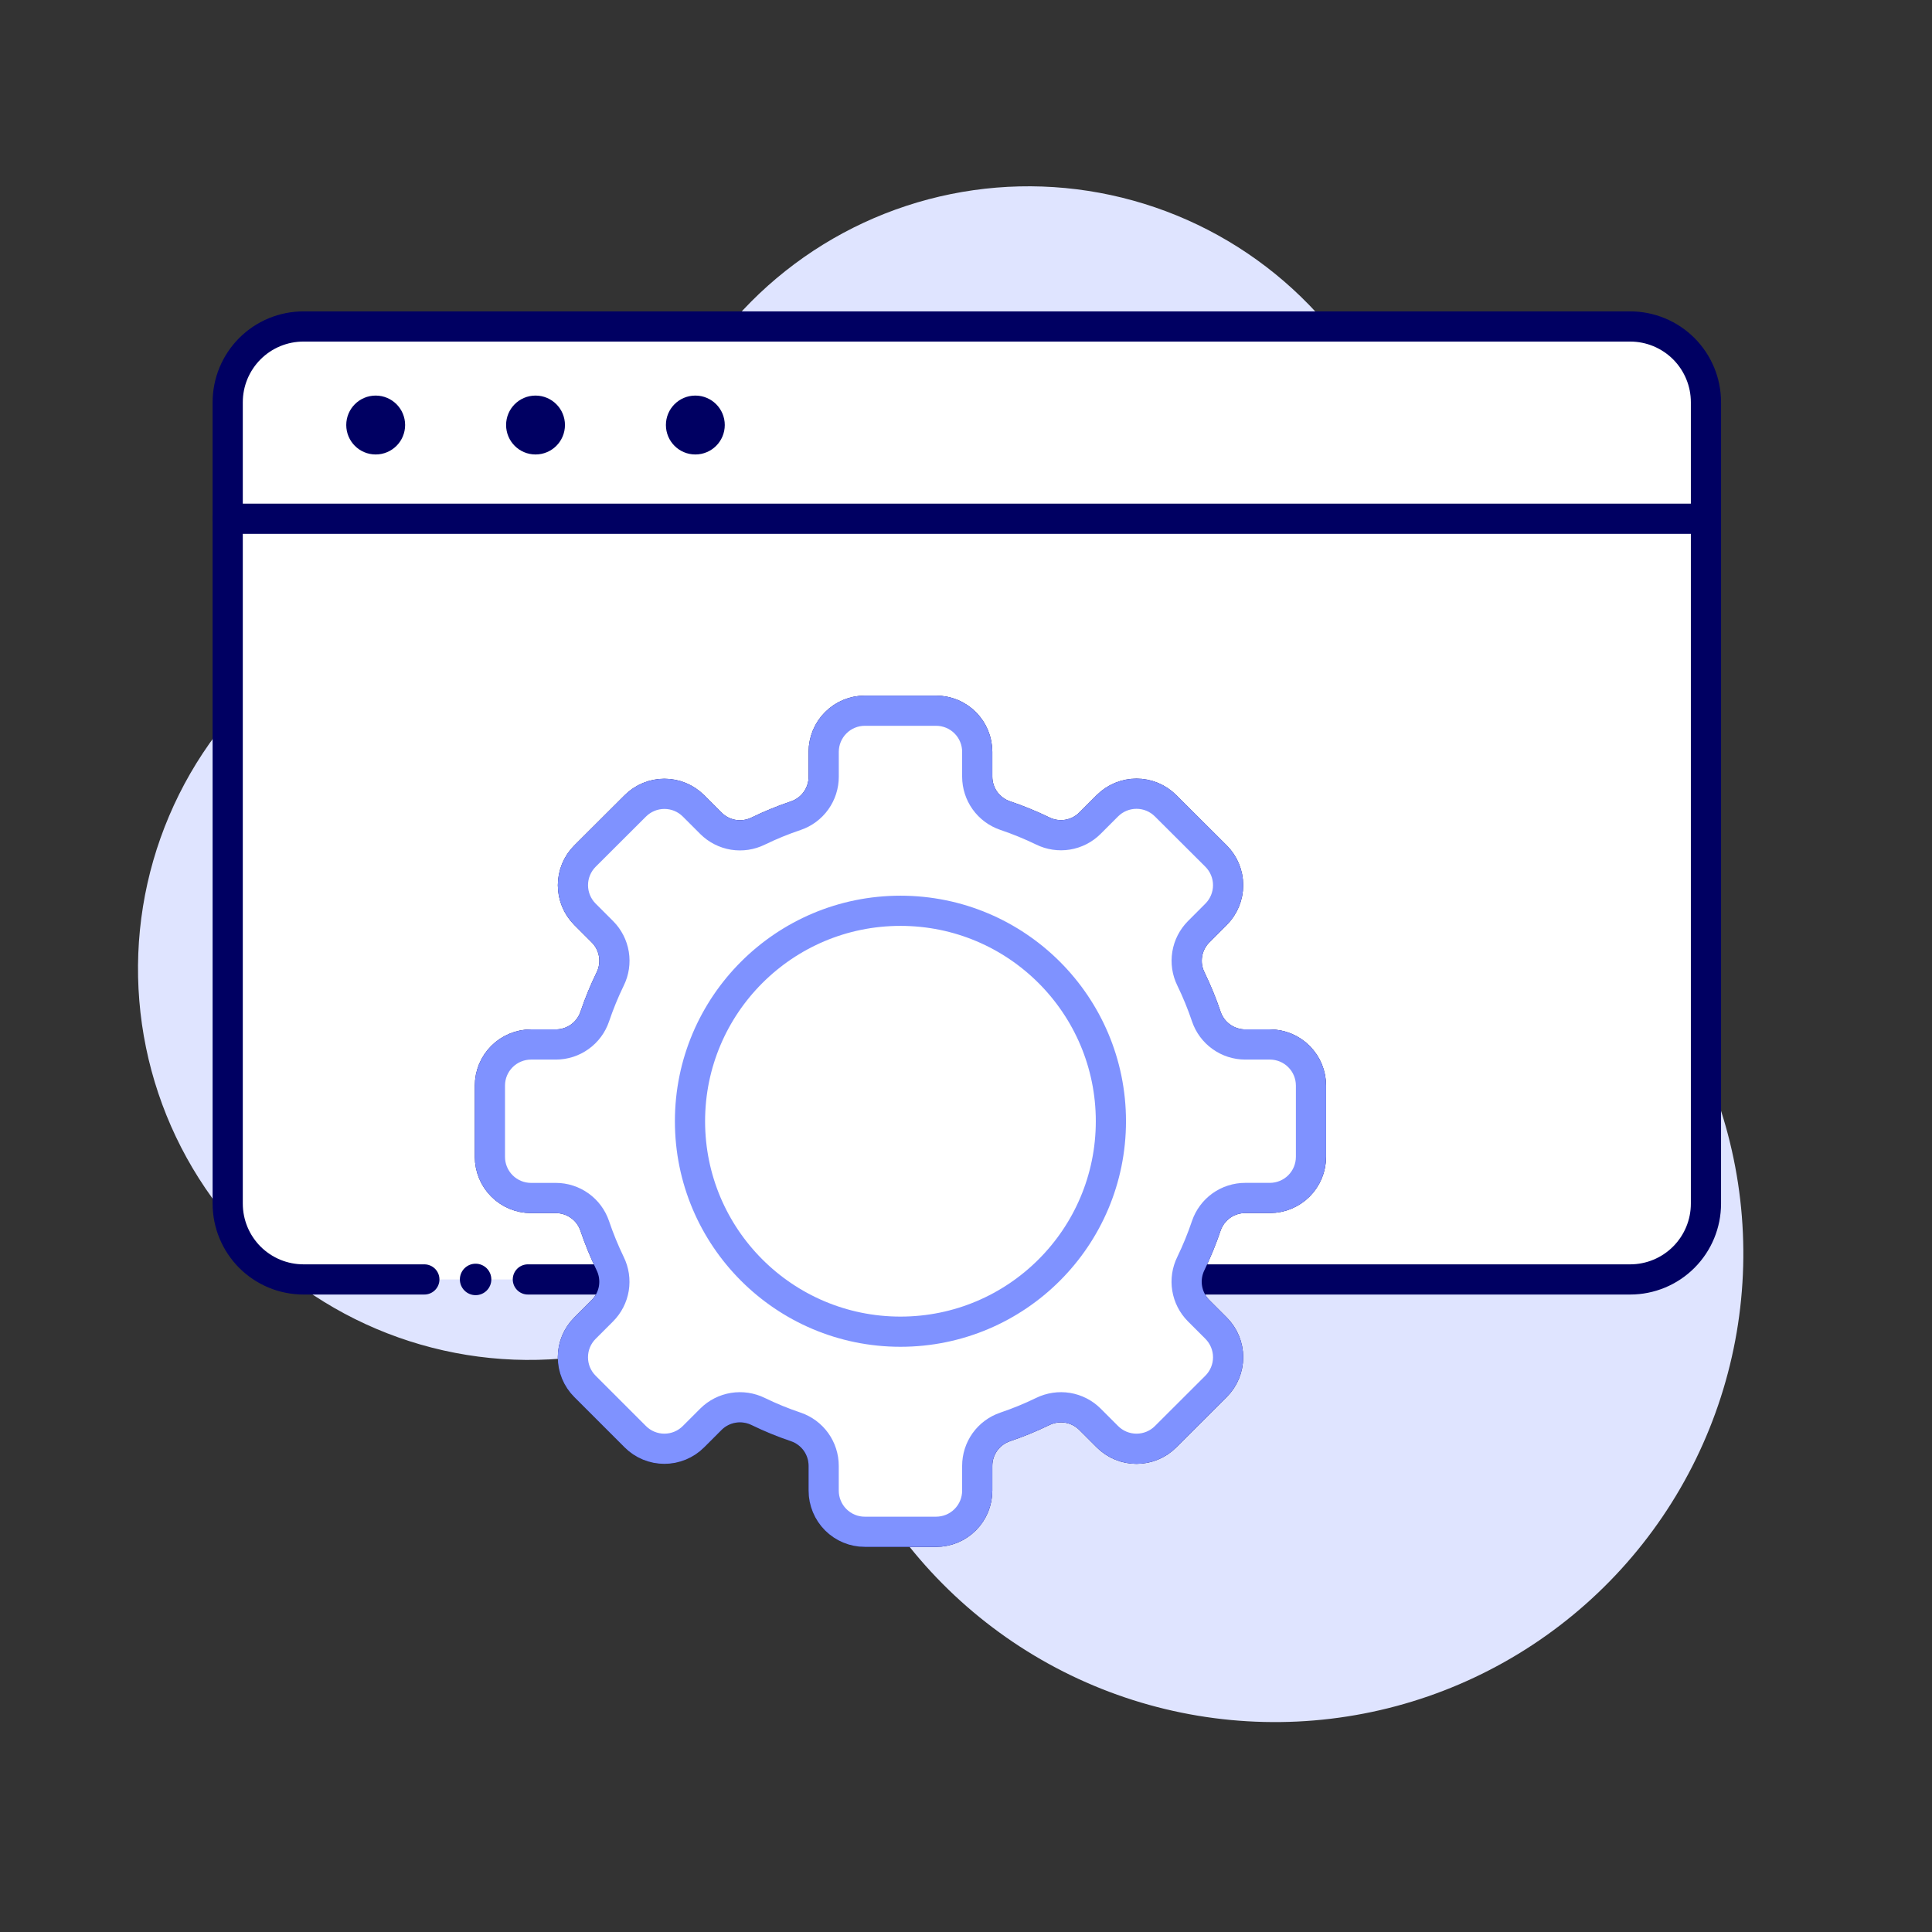 <svg width="64" height="64" viewBox="0 0 64 64" fill="none" xmlns="http://www.w3.org/2000/svg">
<rect x="0" y="0" width="64" height="64" fill="#333333" stroke="none"/>
<path d="M23.1 43.789C24.445 43.149 25.669 42.282 26.718 41.225C26.66 44.192 27.454 47.114 29.006 49.644C30.558 52.173 32.803 54.205 35.475 55.498C38.147 56.79 41.133 57.289 44.08 56.936C47.027 56.583 49.811 55.392 52.101 53.504C54.392 51.617 56.093 49.112 57.003 46.287C57.913 43.462 57.994 40.436 57.236 37.566C56.478 34.697 54.914 32.105 52.727 30.098C50.541 28.09 47.825 26.752 44.901 26.242C46.021 24.536 46.723 22.59 46.949 20.561C47.174 18.533 46.917 16.48 46.199 14.569C45.481 12.659 44.322 10.945 42.816 9.568C41.31 8.19 39.5 7.188 37.533 6.643C35.566 6.097 33.498 6.024 31.498 6.429C29.498 6.834 27.622 7.706 26.022 8.974C24.422 10.241 23.145 11.869 22.294 13.724C21.442 15.579 21.041 17.608 21.123 19.648C19.107 19.065 16.98 18.981 14.925 19.402C12.87 19.824 10.948 20.738 9.324 22.066C7.7 23.395 6.423 25.097 5.603 27.028C4.782 28.959 4.443 31.061 4.615 33.151C4.786 35.242 5.462 37.261 6.586 39.032C7.709 40.804 9.246 42.276 11.065 43.323C12.883 44.369 14.928 44.958 17.025 45.04C19.121 45.121 21.206 44.692 23.1 43.789Z" fill="#DFE4FF"/>
<path d="M14.057 42.383H10.055C9.725 42.383 9.398 42.318 9.093 42.192C8.789 42.066 8.512 41.881 8.278 41.648C8.045 41.414 7.86 41.137 7.734 40.833C7.608 40.528 7.543 40.201 7.543 39.871V13.325C7.543 12.995 7.608 12.668 7.734 12.364C7.861 12.059 8.046 11.782 8.279 11.549C8.512 11.316 8.789 11.131 9.094 11.005C9.399 10.879 9.725 10.815 10.055 10.815H54.002C54.668 10.815 55.306 11.08 55.777 11.55C56.247 12.021 56.512 12.659 56.512 13.325V39.871C56.512 40.537 56.248 41.175 55.777 41.647C55.307 42.118 54.668 42.383 54.002 42.383H17.486" fill="white"/>
<path d="M14.057 42.383H10.055C9.725 42.383 9.398 42.318 9.093 42.192C8.789 42.066 8.512 41.881 8.278 41.648C8.045 41.414 7.86 41.137 7.734 40.833C7.608 40.528 7.543 40.201 7.543 39.871V13.325C7.543 12.995 7.608 12.668 7.734 12.364C7.861 12.059 8.046 11.782 8.279 11.549C8.512 11.316 8.789 11.131 9.094 11.005C9.399 10.879 9.725 10.815 10.055 10.815H54.002C54.668 10.815 55.306 11.08 55.777 11.55C56.247 12.021 56.512 12.659 56.512 13.325V39.871C56.512 40.537 56.248 41.175 55.777 41.647C55.307 42.118 54.668 42.383 54.002 42.383H17.486" stroke="#000062" stroke-miterlimit="10" stroke-linecap="round"/>
<path d="M7.543 17.184H56.512" stroke="#000062" stroke-miterlimit="10" stroke-linecap="round"/>
<path d="M12.445 15.055C12.984 15.055 13.42 14.618 13.42 14.079C13.42 13.541 12.984 13.104 12.445 13.104C11.906 13.104 11.47 13.541 11.47 14.079C11.47 14.618 11.906 15.055 12.445 15.055Z" fill="#000062"/>
<path d="M17.74 15.055C18.279 15.055 18.715 14.618 18.715 14.079C18.715 13.541 18.279 13.104 17.74 13.104C17.201 13.104 16.765 13.541 16.765 14.079C16.765 14.618 17.201 15.055 17.74 15.055Z" fill="#000062"/>
<path d="M23.034 15.055C23.573 15.055 24.009 14.618 24.009 14.079C24.009 13.541 23.573 13.104 23.034 13.104C22.495 13.104 22.059 13.541 22.059 14.079C22.059 14.618 22.495 15.055 23.034 15.055Z" fill="#000062"/>
<path d="M15.755 42.904C16.043 42.904 16.276 42.67 16.276 42.383C16.276 42.095 16.043 41.862 15.755 41.862C15.467 41.862 15.234 42.095 15.234 42.383C15.234 42.67 15.467 42.904 15.755 42.904Z" fill="#000062"/>
<path d="M43.428 38.321V35.963C43.428 35.602 43.286 35.256 43.031 35.001C42.777 34.745 42.431 34.601 42.071 34.6H41.25C40.966 34.6 40.689 34.511 40.458 34.345C40.226 34.18 40.053 33.946 39.961 33.677C39.818 33.251 39.647 32.835 39.451 32.431C39.325 32.176 39.282 31.888 39.328 31.607C39.373 31.327 39.506 31.068 39.706 30.866L40.284 30.287C40.539 30.031 40.683 29.684 40.683 29.323C40.683 28.962 40.539 28.615 40.284 28.36L38.611 26.692C38.355 26.436 38.009 26.293 37.648 26.293C37.286 26.293 36.94 26.436 36.684 26.692L36.105 27.271C35.903 27.472 35.644 27.604 35.363 27.65C35.083 27.695 34.795 27.652 34.54 27.526C34.136 27.33 33.719 27.16 33.293 27.016C33.025 26.924 32.792 26.751 32.627 26.521C32.462 26.291 32.373 26.014 32.372 25.731V24.905C32.372 24.726 32.337 24.549 32.268 24.384C32.2 24.218 32.099 24.068 31.973 23.942C31.846 23.815 31.696 23.715 31.53 23.646C31.365 23.578 31.188 23.543 31.009 23.543H28.649C28.288 23.543 27.941 23.686 27.686 23.942C27.43 24.197 27.286 24.544 27.286 24.905V25.731C27.286 26.015 27.197 26.292 27.032 26.523C26.866 26.755 26.633 26.928 26.364 27.02C25.938 27.163 25.521 27.334 25.117 27.53C24.862 27.656 24.574 27.699 24.294 27.654C24.013 27.608 23.754 27.475 23.552 27.275L22.973 26.696C22.717 26.44 22.371 26.297 22.009 26.297C21.648 26.297 21.302 26.44 21.046 26.696L19.378 28.36C19.123 28.615 18.979 28.962 18.979 29.323C18.979 29.684 19.123 30.031 19.378 30.287L19.957 30.866C20.158 31.068 20.29 31.327 20.336 31.607C20.382 31.888 20.339 32.176 20.213 32.431C20.016 32.835 19.846 33.251 19.702 33.677C19.611 33.946 19.437 34.18 19.206 34.345C18.975 34.511 18.698 34.6 18.413 34.6H17.591C17.413 34.6 17.235 34.635 17.07 34.704C16.904 34.772 16.754 34.873 16.628 34.999C16.501 35.126 16.401 35.276 16.332 35.441C16.264 35.606 16.229 35.784 16.229 35.963V38.322C16.229 38.684 16.372 39.03 16.628 39.286C16.883 39.541 17.23 39.685 17.591 39.685H18.412C18.696 39.685 18.973 39.774 19.205 39.94C19.436 40.105 19.609 40.339 19.701 40.608C19.845 41.034 20.015 41.45 20.211 41.855C20.337 42.109 20.38 42.397 20.335 42.678C20.289 42.958 20.157 43.217 19.956 43.419L19.377 43.998C19.121 44.254 18.978 44.6 18.978 44.962C18.978 45.323 19.121 45.67 19.377 45.925L21.045 47.593C21.3 47.849 21.647 47.992 22.008 47.992C22.37 47.992 22.716 47.849 22.972 47.593L23.551 47.014C23.753 46.813 24.012 46.681 24.293 46.635C24.573 46.59 24.861 46.633 25.116 46.758C25.52 46.955 25.936 47.125 26.363 47.269C26.632 47.361 26.865 47.534 27.031 47.765C27.196 47.996 27.285 48.273 27.285 48.558V49.378C27.285 49.557 27.32 49.735 27.389 49.901C27.457 50.066 27.558 50.217 27.684 50.343C27.811 50.47 27.962 50.571 28.127 50.639C28.293 50.708 28.47 50.743 28.649 50.742H31.009C31.188 50.742 31.365 50.707 31.531 50.639C31.696 50.57 31.847 50.469 31.973 50.343C32.1 50.216 32.2 50.066 32.269 49.9C32.337 49.735 32.372 49.557 32.372 49.378V48.558C32.372 48.273 32.461 47.996 32.626 47.765C32.792 47.534 33.026 47.361 33.295 47.269C33.721 47.125 34.137 46.955 34.541 46.758C34.796 46.633 35.084 46.59 35.365 46.635C35.645 46.681 35.904 46.813 36.106 47.014L36.685 47.593C36.941 47.849 37.287 47.992 37.649 47.992C38.01 47.992 38.357 47.849 38.612 47.593L40.284 45.924C40.539 45.668 40.683 45.322 40.683 44.961C40.683 44.599 40.539 44.253 40.284 43.997L39.705 43.418C39.504 43.216 39.372 42.957 39.326 42.676C39.28 42.396 39.324 42.108 39.45 41.853C39.646 41.449 39.816 41.032 39.96 40.606C40.052 40.337 40.225 40.104 40.456 39.938C40.687 39.773 40.965 39.684 41.249 39.684H42.071C42.431 39.682 42.777 39.538 43.031 39.283C43.286 39.027 43.428 38.681 43.428 38.321Z" fill="white" stroke="#000062" stroke-miterlimit="10"/>
<path d="M29.829 44.114C33.679 44.114 36.8 40.993 36.8 37.143C36.8 33.293 33.679 30.171 29.829 30.171C25.979 30.171 22.857 33.293 22.857 37.143C22.857 40.993 25.979 44.114 29.829 44.114Z" fill="white" stroke="#000062" stroke-miterlimit="10"/>
<path d="M43.428 38.321V35.963C43.428 35.602 43.286 35.256 43.031 35.001C42.777 34.745 42.431 34.601 42.071 34.6H41.25C40.966 34.6 40.689 34.511 40.458 34.345C40.226 34.18 40.053 33.946 39.961 33.677C39.818 33.251 39.647 32.835 39.451 32.431C39.325 32.176 39.282 31.888 39.328 31.607C39.373 31.327 39.506 31.068 39.706 30.866L40.284 30.287C40.539 30.031 40.683 29.684 40.683 29.323C40.683 28.962 40.539 28.615 40.284 28.36L38.611 26.692C38.355 26.436 38.009 26.293 37.648 26.293C37.286 26.293 36.94 26.436 36.684 26.692L36.105 27.271C35.903 27.472 35.644 27.604 35.363 27.65C35.083 27.695 34.795 27.652 34.54 27.526C34.136 27.33 33.719 27.16 33.293 27.016C33.025 26.924 32.792 26.751 32.627 26.521C32.462 26.291 32.373 26.014 32.372 25.731V24.905C32.372 24.726 32.337 24.549 32.268 24.384C32.2 24.218 32.099 24.068 31.973 23.942C31.846 23.815 31.696 23.715 31.53 23.646C31.365 23.578 31.188 23.543 31.009 23.543H28.649C28.288 23.543 27.941 23.686 27.686 23.942C27.43 24.197 27.286 24.544 27.286 24.905V25.731C27.286 26.015 27.197 26.292 27.032 26.523C26.866 26.755 26.633 26.928 26.364 27.02C25.938 27.163 25.521 27.334 25.117 27.53C24.862 27.656 24.574 27.699 24.294 27.654C24.013 27.608 23.754 27.475 23.552 27.275L22.973 26.696C22.717 26.44 22.371 26.297 22.009 26.297C21.648 26.297 21.302 26.44 21.046 26.696L19.378 28.36C19.123 28.615 18.979 28.962 18.979 29.323C18.979 29.684 19.123 30.031 19.378 30.287L19.957 30.866C20.158 31.068 20.29 31.327 20.336 31.607C20.382 31.888 20.339 32.176 20.213 32.431C20.016 32.835 19.846 33.251 19.702 33.677C19.611 33.946 19.437 34.18 19.206 34.345C18.975 34.511 18.698 34.6 18.413 34.6H17.591C17.413 34.6 17.235 34.635 17.07 34.704C16.904 34.772 16.754 34.873 16.628 34.999C16.501 35.126 16.401 35.276 16.332 35.441C16.264 35.606 16.229 35.784 16.229 35.963V38.322C16.229 38.684 16.372 39.03 16.628 39.286C16.883 39.541 17.23 39.685 17.591 39.685H18.412C18.696 39.685 18.973 39.774 19.205 39.94C19.436 40.105 19.609 40.339 19.701 40.608C19.845 41.034 20.015 41.45 20.211 41.855C20.337 42.109 20.38 42.397 20.335 42.678C20.289 42.958 20.157 43.217 19.956 43.419L19.377 43.998C19.121 44.254 18.978 44.6 18.978 44.962C18.978 45.323 19.121 45.67 19.377 45.925L21.045 47.593C21.3 47.849 21.647 47.992 22.008 47.992C22.37 47.992 22.716 47.849 22.972 47.593L23.551 47.014C23.753 46.813 24.012 46.681 24.293 46.635C24.573 46.59 24.861 46.633 25.116 46.758C25.52 46.955 25.936 47.125 26.363 47.269C26.632 47.361 26.865 47.534 27.031 47.765C27.196 47.996 27.285 48.273 27.285 48.558V49.378C27.285 49.557 27.32 49.735 27.389 49.901C27.457 50.066 27.558 50.217 27.684 50.343C27.811 50.47 27.962 50.571 28.127 50.639C28.293 50.708 28.47 50.743 28.649 50.742H31.009C31.188 50.742 31.365 50.707 31.531 50.639C31.696 50.57 31.847 50.469 31.973 50.343C32.1 50.216 32.2 50.066 32.269 49.9C32.337 49.735 32.372 49.557 32.372 49.378V48.558C32.372 48.273 32.461 47.996 32.626 47.765C32.792 47.534 33.026 47.361 33.295 47.269C33.721 47.125 34.137 46.955 34.541 46.758C34.796 46.633 35.084 46.59 35.365 46.635C35.645 46.681 35.904 46.813 36.106 47.014L36.685 47.593C36.941 47.849 37.287 47.992 37.649 47.992C38.01 47.992 38.357 47.849 38.612 47.593L40.284 45.924C40.539 45.668 40.683 45.322 40.683 44.961C40.683 44.599 40.539 44.253 40.284 43.997L39.705 43.418C39.504 43.216 39.372 42.957 39.326 42.676C39.28 42.396 39.324 42.108 39.45 41.853C39.646 41.449 39.816 41.032 39.96 40.606C40.052 40.337 40.225 40.104 40.456 39.938C40.687 39.773 40.965 39.684 41.249 39.684H42.071C42.431 39.682 42.777 39.538 43.031 39.283C43.286 39.027 43.428 38.681 43.428 38.321Z" fill="white" stroke="#7F92FF" stroke-miterlimit="10"/>
<path d="M29.829 44.114C33.679 44.114 36.8 40.992 36.8 37.142C36.8 33.292 33.679 30.171 29.829 30.171C25.979 30.171 22.857 33.292 22.857 37.142C22.857 40.992 25.979 44.114 29.829 44.114Z" fill="white" stroke="#7F92FF" stroke-miterlimit="10"/>
</svg>
